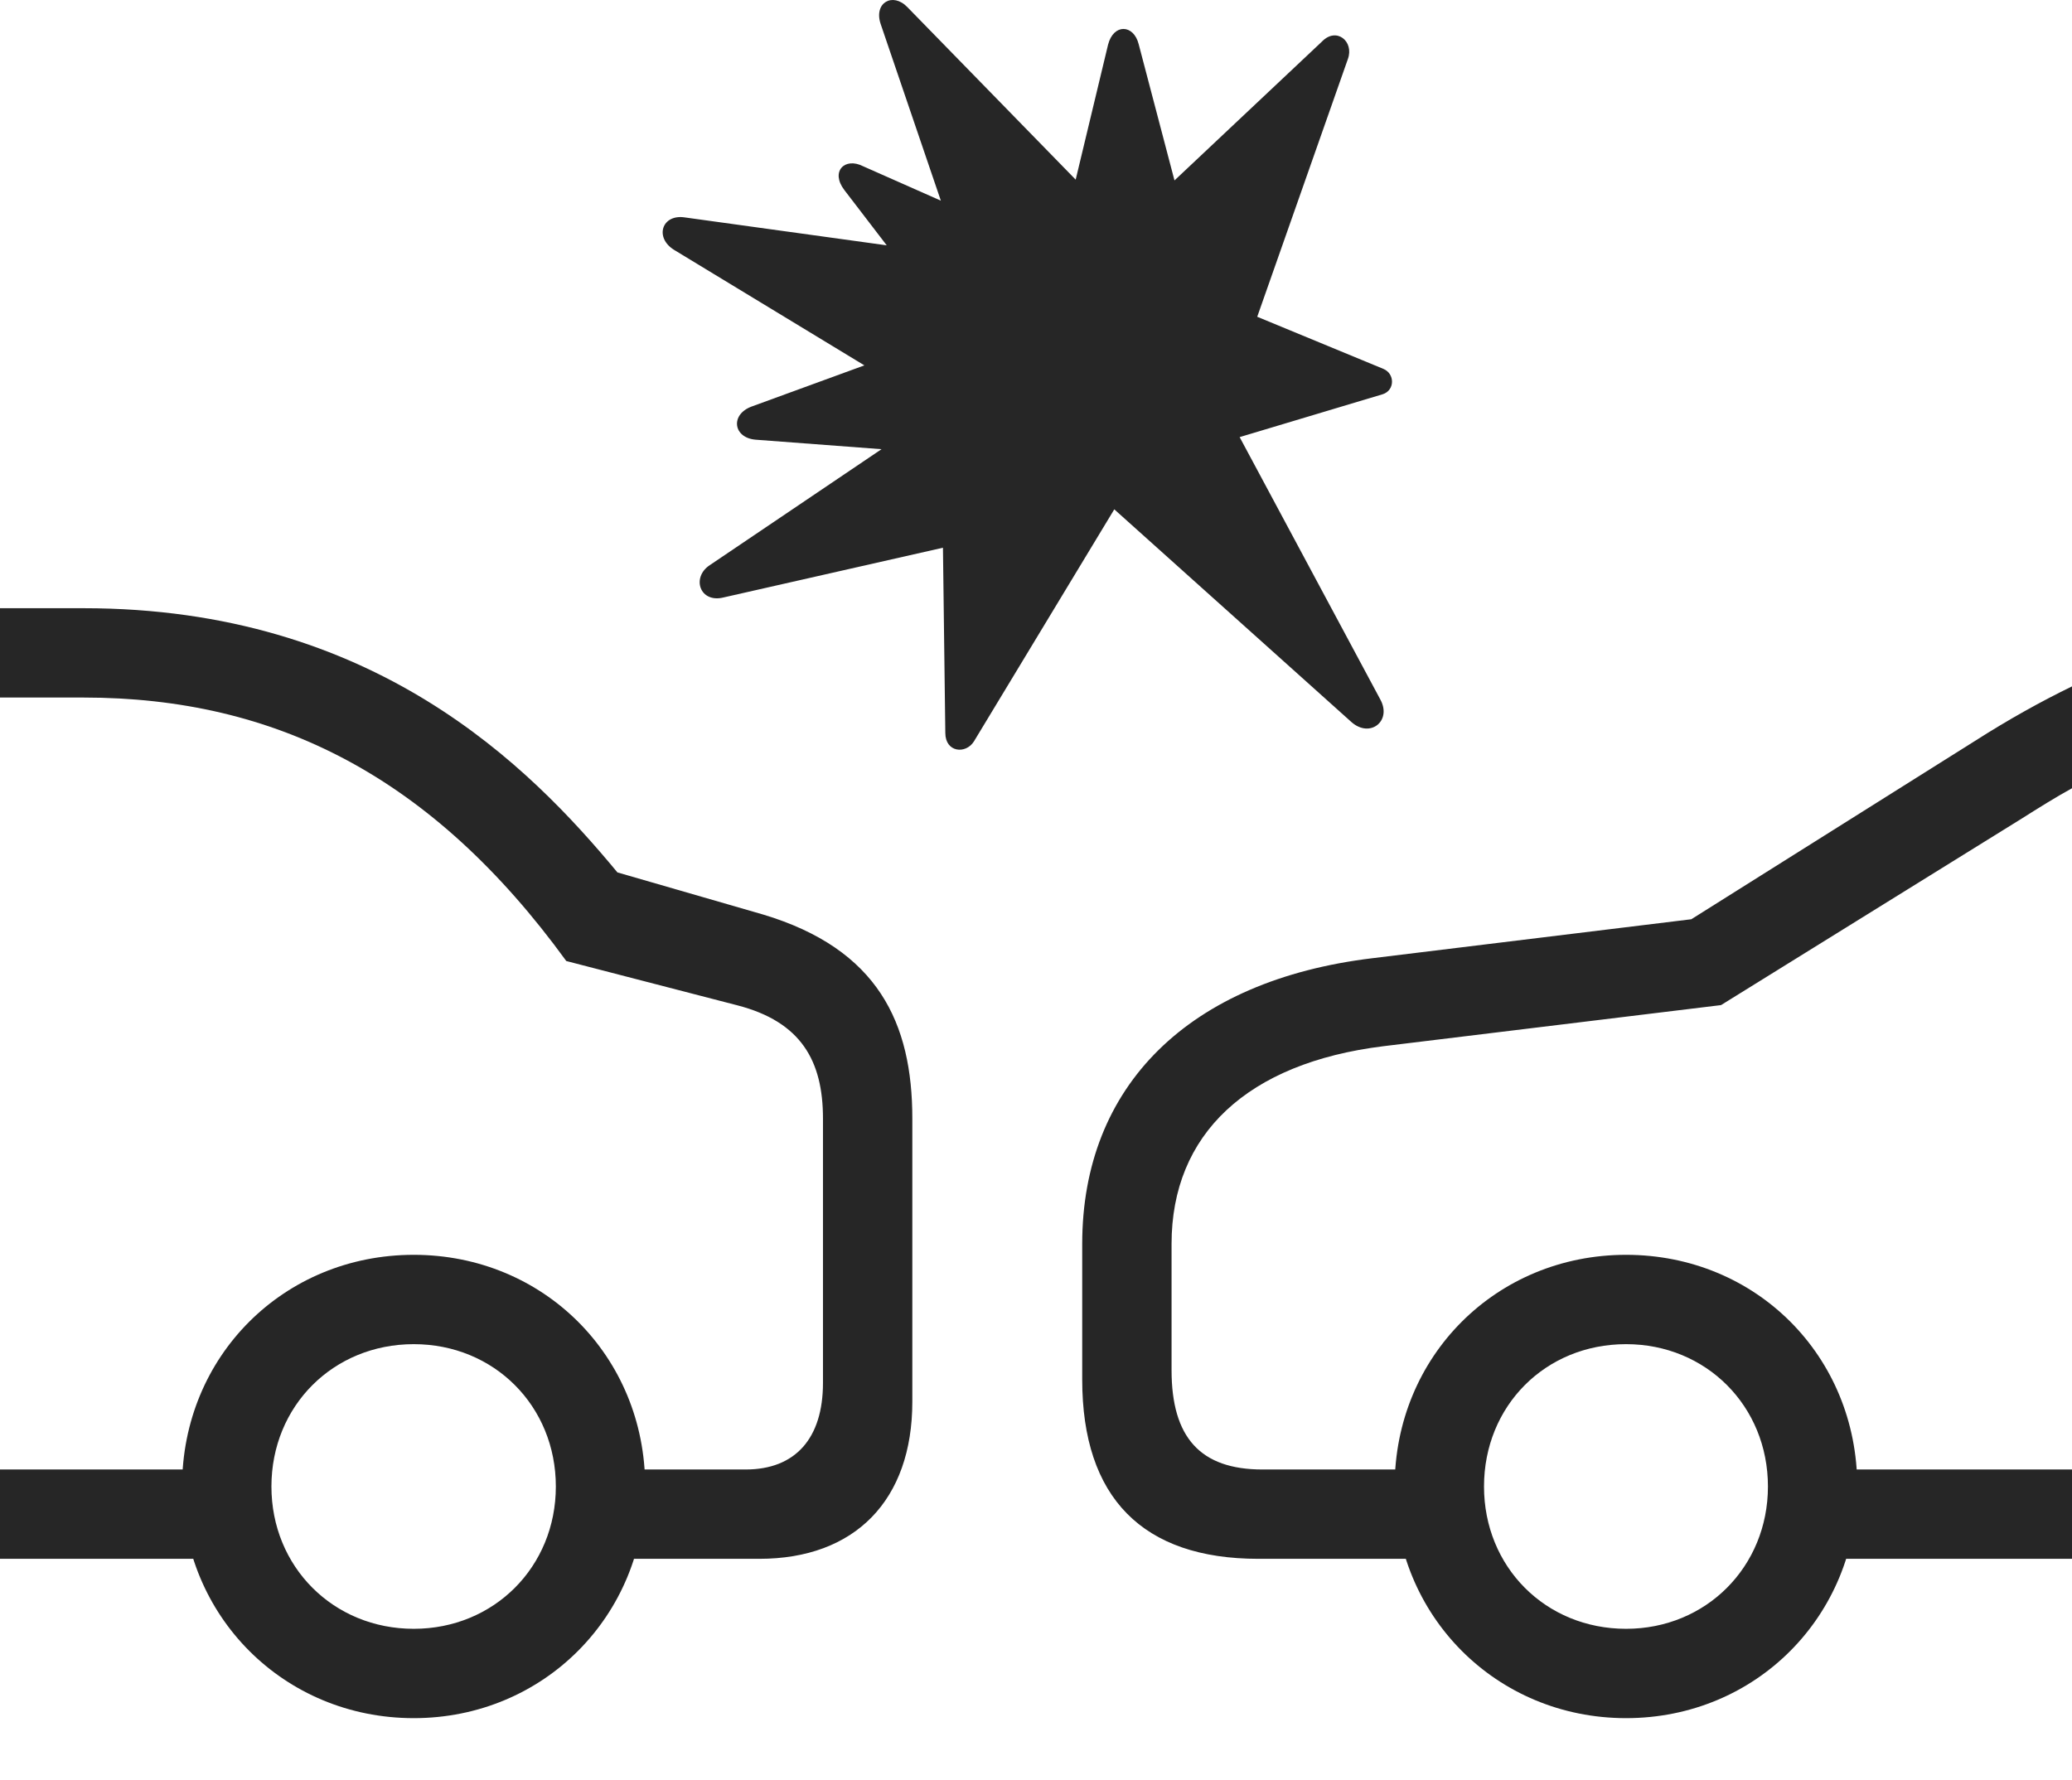 <?xml version="1.0" encoding="UTF-8"?>
<!--Generator: Apple Native CoreSVG 232.5-->
<!DOCTYPE svg
PUBLIC "-//W3C//DTD SVG 1.1//EN"
       "http://www.w3.org/Graphics/SVG/1.1/DTD/svg11.dtd">
<svg version="1.1" xmlns="http://www.w3.org/2000/svg" xmlns:xlink="http://www.w3.org/1999/xlink" width="128.82" height="110.673">
 <g>
  <rect height="110.673" opacity="0" width="128.82" x="0" y="0"/>
  <path d="M128.82 49.014L128.82 42.68C126.869 43.63 124.868 44.744 122.785 46.073L105.151 57.16L85.321 59.583C73.931 60.957 67.283 67.504 67.283 77.348L67.283 85.785C67.283 93.132 71.047 96.929 78.231 96.929L90.585 96.929L90.585 91.374L78.486 91.374C74.634 91.374 72.838 89.391 72.838 85.194L72.838 77.348C72.838 70.517 77.556 66.099 86.003 65.055L106.999 62.498L125.682 50.908C126.78 50.213 127.817 49.566 128.82 49.014ZM128.82 96.929L128.82 91.374L111.883 91.374L111.883 96.929ZM101.097 106.836C109.181 106.836 115.47 100.468 115.47 92.433C115.47 84.33 109.181 78.026 101.097 78.026C93.028 78.026 86.709 84.33 86.709 92.433C86.709 100.468 93.028 106.836 101.097 106.836ZM101.097 101.281C96.075 101.281 92.264 97.421 92.264 92.433C92.264 87.426 96.075 83.581 101.097 83.581C106.07 83.581 109.916 87.426 109.916 92.433C109.916 97.421 106.07 101.281 101.097 101.281ZM25.724 106.836C33.793 106.836 40.112 100.468 40.112 92.433C40.112 84.33 33.793 78.026 25.724 78.026C17.64 78.026 11.321 84.33 11.321 92.433C11.321 100.468 17.64 106.836 25.724 106.836ZM25.724 101.281C20.717 101.281 16.875 97.421 16.875 92.433C16.875 87.426 20.717 83.581 25.724 83.581C30.716 83.581 34.558 87.426 34.558 92.433C34.558 97.421 30.716 101.281 25.724 101.281ZM0 37.819L0 43.374L5.196 43.374C17.159 43.374 26.887 48.305 35.207 59.757L45.846 62.513C49.805 63.538 51.166 65.961 51.166 69.554L51.166 85.99C51.166 89.44 49.449 91.374 46.363 91.374L36.08 91.374L36.08 96.929L47.209 96.929C53.148 96.929 56.721 93.292 56.721 87.157L56.721 69.554C56.721 63.632 54.608 59.013 47.435 56.864L38.386 54.247C32.916 47.642 23.242 37.819 5.196 37.819ZM0 91.374L0 96.929L15.021 96.929L15.021 91.374Z" fill="#000000" fill-opacity="0.85"/>
  <path d="M68.89 2.779L66.877 11.17L56.414 0.444C55.502-0.502 54.311 0.166 54.751 1.488L58.494 12.477L53.651 10.333C52.524 9.762 51.615 10.66 52.494 11.816L55.129 15.255L42.59 13.521C41.148 13.292 40.667 14.778 41.921 15.545L53.74 22.719L46.709 25.287C45.39 25.791 45.586 27.229 46.986 27.341L54.806 27.931L44.126 35.143C42.972 35.905 43.506 37.524 44.993 37.148L58.625 34.058L58.772 45.569C58.772 46.793 60.041 46.909 60.548 46.106L69.277 31.671L84.02 44.897C85.177 45.922 86.551 44.833 85.816 43.493L77.071 27.18L85.965 24.514C86.731 24.27 86.731 23.226 85.996 22.933L78.164 19.697L83.803 3.662C84.194 2.572 83.086 1.656 82.189 2.584L73.02 11.219L70.794 2.749C70.486 1.51 69.231 1.449 68.89 2.779Z" fill="#000000" fill-opacity="0.85"/>
 </g>
</svg>
